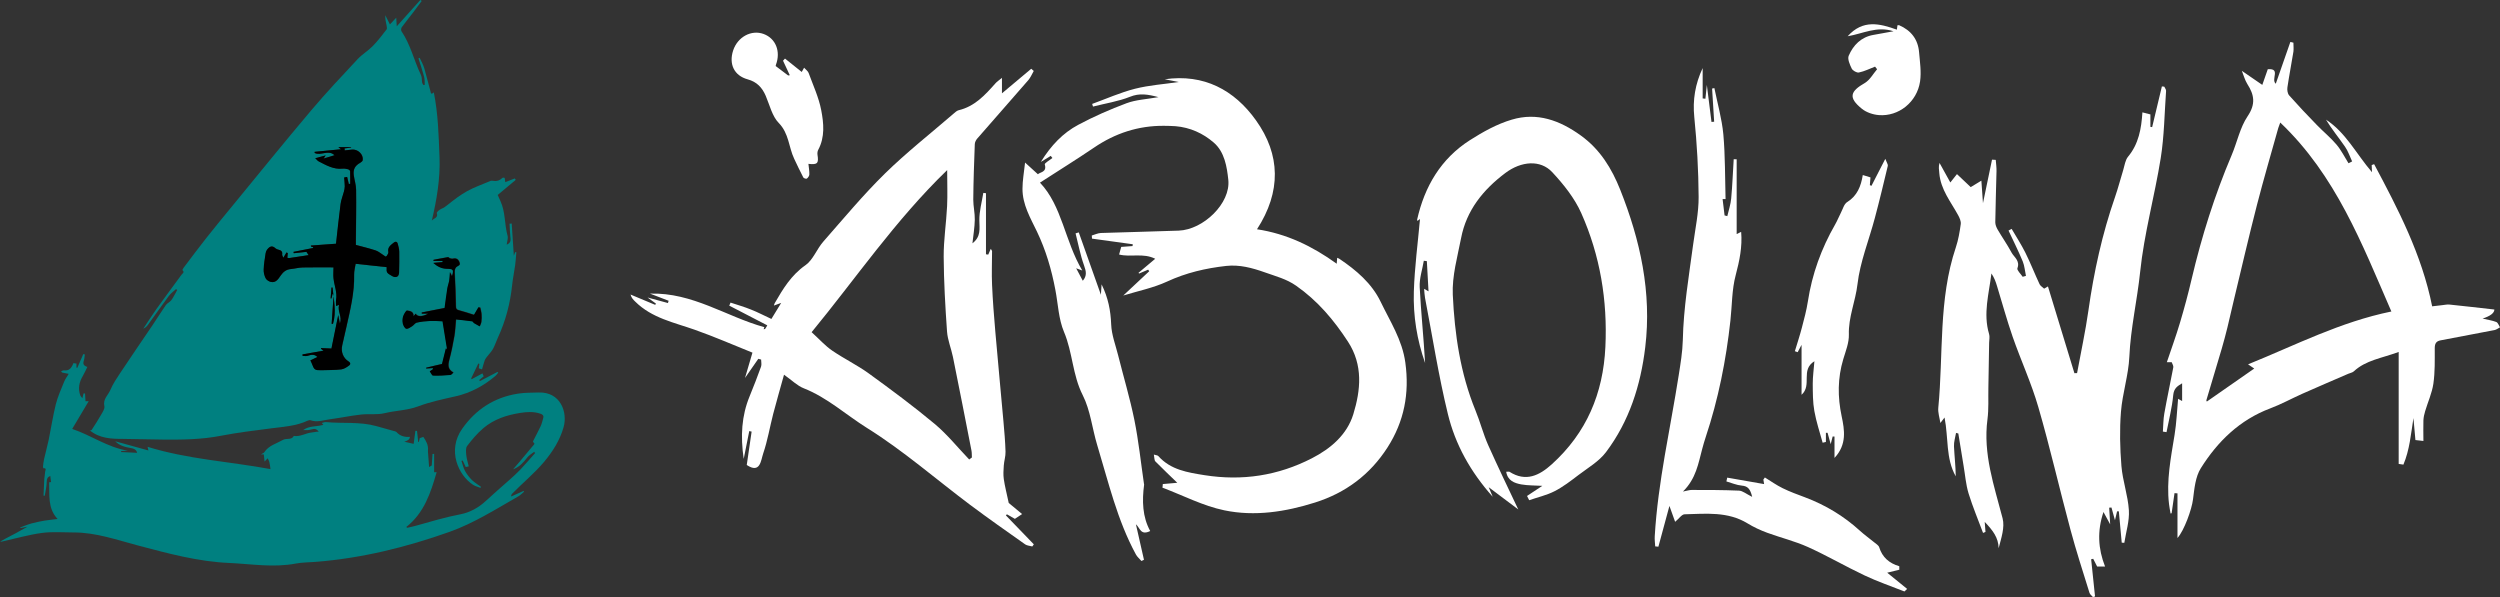 <?xml version="1.0" encoding="UTF-8"?>
<svg id="Layer_2" data-name="Layer 2" xmlns="http://www.w3.org/2000/svg" viewBox="0 0 328.66 78.48">
  <rect x="0" y="0" width="328.66" height="78.48" fill="#333333" stroke="none"/>
  <defs>
    <style>
      .cls-1 {
        fill: #ffffff;
      }

      .cls-2 {
        fill: #000000;
      }
      .cls-3 {
        fill: #008080;
      }
    </style>
  </defs>
  <g id="logo">
    <g id="texto">
      <g id="AB">
        <path class="cls-1" d="M152.82,63.64c.71-.06,1.42-.12,1.95-.17-.87-.85-1.9-1.81-2.88-2.81-.15-.16-.12-.5-.2-.9,.28,.09,.5,.09,.59,.2,1.63,1.82,3.84,2.15,6.08,2.51,4.95,.78,9.64,.07,14.1-2.22,2.51-1.29,4.62-3.11,5.45-5.79,.97-3.17,1.31-6.45-.7-9.54-1.86-2.86-4-5.39-6.82-7.36-1.27-.89-2.68-1.24-4.1-1.75-1.69-.6-3.34-1.04-5.09-.85-2.69,.3-5.28,.9-7.78,2.06-1.8,.83-3.79,1.23-5.75,1.83,1.15-1.08,2.28-2.13,3.41-3.19-.05-.07-.1-.14-.14-.21-.4,.17-.8,.34-1.19,.51-.03-.03-.05-.06-.08-.09,.69-.58,1.37-1.15,2.2-1.85-1.58-.8-3.22-.17-4.75-.56,.09-.33,.18-.66,.28-1,.5-.04,.99-.08,1.49-.11,0-.08,.02-.16,.03-.24-1.79-.25-3.57-.5-5.36-.74,0-.14-.02-.27-.03-.41,.39-.11,.79-.31,1.19-.33,3.41-.12,6.82-.18,10.23-.31,3.26-.12,6.85-3.6,6.53-6.67-.18-1.7-.48-3.67-1.92-4.91-1.41-1.22-3.11-1.99-5.02-2.15-.5-.04-1.01-.04-1.51-.05-3.37-.03-6.42,.97-9.21,2.87-2.3,1.56-4.66,3.02-7.1,4.6,2.92,3.07,3.25,7.66,5.56,11.55-.36-.13-.52-.19-.8-.29,.32,.6,.59,1.1,.87,1.64,.57-.66,.44-1.25,.16-2.03-.49-1.36-.75-2.8-1.11-4.2,.14-.04,.28-.08,.42-.13,.95,2.67,1.9,5.34,2.91,8.2,.03-.52,.06-.86,.09-1.37,.87,1.77,1.19,3.45,1.26,5.26,.05,1.37,.58,2.73,.92,4.09,.71,2.83,1.55,5.63,2.13,8.48,.56,2.77,.85,5.59,1.26,8.39,0,.04,.03,.08,.02,.11-.28,2.13-.23,4.23,.8,6.1-1.27,.63-1.32-.4-1.88-.89,.35,1.56,.7,3.11,1.06,4.67-.11,.05-.22,.11-.33,.16-.25-.29-.56-.54-.73-.86-2.46-4.52-3.61-9.52-5.09-14.39-.66-2.18-.89-4.56-1.9-6.55-1.35-2.66-1.32-5.62-2.46-8.31-.72-1.7-.78-3.69-1.14-5.55-.5-2.65-1.25-5.21-2.42-7.65-.86-1.79-1.91-3.55-1.9-5.63,0-1.07,.2-2.13,.34-3.44,.67,.61,1.16,1.06,1.69,1.54,.25-.3,1.22-.24,.9-1.29-.05-.17,.65-.56,1-.85-.07-.09-.14-.19-.21-.28-.35,.22-.71,.43-1.31,.8,1.35-2.18,2.91-3.81,4.92-4.88,2.04-1.09,4.18-2.03,6.35-2.84,1.23-.46,2.62-.52,4.2-.8-1.43-.38-2.5-.55-3.74-.05-1.55,.62-3.24,.87-4.87,1.29-.04-.11-.07-.23-.11-.35,1.87-.68,3.71-1.5,5.62-1.99,1.9-.48,3.89-.61,5.77-.89-.55-.11-1.2-.23-1.85-.36,5.14-.74,9.14,1.4,11.99,5.39,3.24,4.52,3.34,9.39,.14,14.33,3.88,.59,7.25,2.2,10.48,4.53,.03-.37,.04-.56,.06-.78,.11,.05,.21,.08,.3,.14,2.21,1.49,4.25,3.22,5.42,5.65,1.24,2.58,2.83,4.99,3.24,7.98,.56,4.06-.15,7.74-2.34,11.16-2.29,3.57-5.5,5.97-9.52,7.24-3.89,1.23-7.93,1.86-11.93,1.03-2.8-.58-5.43-1.96-8.14-2.98,.02-.15,.03-.3,.05-.45h0Z"/>
        <path class="cls-1" d="M131.72,10.22v2.05c1.22-1.02,2.53-2.13,3.85-3.23,.11,.1,.22,.2,.33,.29-.23,.4-.41,.85-.71,1.2-2.23,2.58-4.5,5.13-6.73,7.7-.16,.19-.3,.47-.31,.71-.09,2.43-.18,4.87-.2,7.3,0,.89,.22,1.78,.2,2.66-.02,1-.19,2-.31,3.09,1.15-.89,.92-1.93,.91-3.02-.02-1.2,.33-2.41,.52-3.61,.12,.01,.23,.02,.35,.04v8.03c.1,.01,.2,.03,.3,.04,.1-.23,.2-.46,.33-.76,.07,.14,.17,.23,.17,.32,0,1.47-.07,2.94,0,4.41,.09,2.06,.25,4.12,.43,6.18,.34,3.94,.72,7.88,1.07,11.82,.12,1.31,.23,2.63,.27,3.94,.02,.61-.19,1.22-.23,1.83-.04,.59-.08,1.19,0,1.76,.14,.97,.39,1.92,.65,3.15,.39,.32,1.04,.86,1.76,1.46-.33,.22-.59,.4-.95,.63-.21-.12-.63-.36-1.05-.6l-.13,.15c1.22,1.27,2.45,2.53,3.67,3.8-.07,.1-.14,.19-.2,.28-.31-.09-.68-.1-.93-.27-2.42-1.71-4.85-3.41-7.23-5.19-4.52-3.39-8.81-7.15-13.59-10.13-2.76-1.73-5.21-3.99-8.31-5.21-.84-.33-1.53-1.04-2.58-1.78-.49,1.78-.98,3.45-1.42,5.14-.45,1.74-.74,3.53-1.32,5.22-.31,.92-.38,2.69-2.16,1.51,.2-1.38,.42-2.89,.64-4.39-.11-.02-.21-.04-.31-.07-.22,1.12-.45,2.23-.73,3.66-.44-3.02-.28-5.67,.78-8.24,.53-1.29,1.03-2.59,1.5-3.89,.1-.28,.01-.62,.01-.93-.12-.04-.24-.07-.37-.1-.54,.77-1.07,1.54-1.75,2.52,.35-1.19,.63-2.16,.98-3.33-2.52-1.01-5.01-2.1-7.56-3-2.75-.97-5.67-1.54-7.85-3.71-.24-.24-.49-.46-.62-.93,1.08,.45,2.17,.91,3.25,1.36,.03-.06,.06-.11,.09-.17-.29-.21-.58-.42-1.1-.8,1.06,.29,1.87,.51,2.68,.73,.03-.1,.06-.2,.09-.3-.78-.3-1.57-.6-2.45-.94,5.62-.17,10.03,3.03,15.03,4.41-.03,.1-.06,.19-.09,.28,.07-.02,.17-.02,.21-.07,.11-.15,.2-.32,.27-.45-1.68-.87-3.34-1.73-5-2.59,.06-.13,.11-.27,.17-.4,.9,.3,1.82,.56,2.7,.92,.89,.35,1.74,.8,2.67,1.23,.4-.66,.78-1.28,1.29-2.11-.45,.17-.69,.25-.96,.35,.04-.12,.06-.23,.11-.32,1.08-1.87,2.16-3.67,4.03-4.98,1.01-.7,1.49-2.12,2.34-3.09,2.66-3.03,5.24-6.14,8.11-8.96,2.85-2.79,6.01-5.27,9.03-7.88,.21-.18,.43-.39,.67-.45,2.11-.5,3.47-2,4.83-3.53,.2-.23,.47-.4,.89-.75h0Zm-4.31,50.19c.12-.09,.24-.18,.36-.27-.02-.31,0-.62-.06-.92-.8-4.1-1.6-8.19-2.43-12.28-.23-1.13-.7-2.23-.78-3.36-.23-3.27-.42-6.56-.44-9.84-.01-2.21,.34-4.42,.45-6.64,.07-1.5,.01-3.01,.01-4.74-6.87,6.65-12.04,14.29-17.82,21.31,1.02,.93,1.78,1.79,2.7,2.42,1.56,1.07,3.29,1.9,4.82,3.01,2.95,2.14,5.88,4.31,8.67,6.64,1.65,1.38,3.01,3.09,4.51,4.65h0Z"/>
        <path class="cls-1" d="M106.28,21.55c.05,.47,.13,.93,.12,1.38,0,.19-.17,.43-.33,.55-.08,.06-.42-.04-.47-.16-.42-.8-.8-1.62-1.19-2.44-.73-1.53-.68-3.33-2.03-4.71-.87-.89-1.19-2.34-1.71-3.56-.47-1.1-1.17-1.85-2.38-2.18-1.78-.49-2.49-2-1.91-3.79,.59-1.79,2.4-2.77,4.02-2.17,1.58,.59,2.26,2.28,1.61,4.04-.02,.07-.03,.14-.04,.17,.56,.42,1.09,.83,1.64,1.24,.07-.01,.15-.02,.22-.03-.3-.63-.59-1.27-.89-1.91,.09-.09,.17-.19,.26-.28,.71,.57,1.43,1.14,2.2,1.76,.07-.13,.16-.3,.31-.56,.21,.24,.49,.43,.59,.68,.59,1.62,1.34,3.22,1.66,4.9,.33,1.71,.51,3.53-.39,5.21-.1,.18-.13,.44-.1,.65,.18,1.13,0,1.34-1.19,1.2h0Z"/>
      </g>
      <path class="cls-1" d="M315.34,61.01v-14.74c-2.25,.83-4.32,1.08-5.9,2.55-.18,.17-.49,.21-.73,.32-2.02,.87-4.04,1.74-6.05,2.63-1.41,.63-2.77,1.38-4.21,1.92-4.01,1.51-6.91,4.34-9.12,7.86-.72,1.14-.85,2.71-1.03,4.11-.16,1.3-1.15,4.07-2.04,5.07v-5.87c-.13-.01-.26-.02-.39-.03-.13,.88-.25,1.76-.38,2.64-.05,.01-.09,.03-.14,.04-.07-.41-.15-.82-.2-1.23-.37-3.09,.24-6.1,.73-9.13,.25-1.53,.31-3.09,.46-4.72,.14,.08,.29,.16,.53,.29v-2.33c-.62,.37-1.08,.65-1.17,1.55-.15,1.64-.57,3.25-.88,4.87-.16-.02-.32-.04-.48-.07,.06-.8,.05-1.61,.19-2.39,.36-2.03,.8-4.04,1.18-6.06,.04-.2-.13-.44-.21-.67-.21,0-.42,0-.64,0,.58-1.73,1.21-3.45,1.73-5.2,.57-1.91,1.09-3.84,1.54-5.78,1.31-5.55,3.01-10.97,5.24-16.22,.73-1.71,1.1-3.64,2.11-5.14,1.08-1.6,.88-2.8-.03-4.22-.34-.54-.5-1.19-.73-1.75,.89,.61,1.78,1.22,2.69,1.85,.29-.83,.5-1.44,.72-2.06,1.76-.14,.37,1.31,1.05,1.91,.66-1.89,1.29-3.7,1.92-5.5,.13,.03,.26,.07,.4,.1,0,.39,.05,.79,0,1.18-.25,1.57-.56,3.13-.79,4.7-.05,.34,.02,.82,.24,1.06,1.18,1.33,2.4,2.62,3.64,3.89,.84,.87,1.78,1.63,2.56,2.55,.63,.74,1.07,1.64,1.59,2.47,.16-.08,.32-.16,.48-.24-.31-.65-.53-1.36-.94-1.94-.82-1.19-1.75-2.31-2.5-3.55,2.59,1.67,3.94,4.44,6.05,6.91-.03-.54-.04-.74-.04-.94l.32-.12c3.16,5.93,6.27,11.89,7.63,18.69,.47-.05,.92-.11,1.37-.16,.31-.03,.63-.11,.93-.07,1.96,.2,3.91,.43,5.88,.65-.01,.46-.53,.86-1.55,1.19,.66,.16,1.26,.24,1.8,.45,.22,.09,.33,.45,.49,.7-.24,.12-.46,.31-.72,.36-2.36,.46-4.72,.91-7.08,1.35-.61,.11-.78,.44-.78,1.05,0,1.55,.04,3.12-.18,4.65-.18,1.23-.72,2.4-1.08,3.61-.12,.39-.21,.8-.23,1.21-.03,.88,0,1.77,0,2.71-.46-.05-.74-.08-1.05-.12-.09-.98-.17-1.94-.26-2.89-.33,2.09-.5,4.18-1.32,6.12-.21-.03-.42-.06-.62-.09h0Zm-19.81-13.11c6.31-2.55,12.08-5.56,18.85-6.95-3.88-8.92-7.29-17.88-14.61-24.84-.16,.44-.22,.58-.26,.72-.94,3.36-1.92,6.7-2.79,10.07-1.07,4.16-2.04,8.34-3.04,12.51-.29,1.21-.56,2.42-.85,3.62-.23,.94-.48,1.87-.75,2.8-.66,2.26-1.35,4.52-2.02,6.78-.02,.07,.06,.17,.06,.18,2.08-1.45,4.13-2.88,6.23-4.34-.22-.15-.36-.24-.82-.56h0Z"/>
      <path class="cls-1" d="M269.23,37.65c1.16,3.8,2.32,7.6,3.48,11.41,.12,0,.24,0,.35-.01,.5-2.74,1.1-5.46,1.49-8.22,.72-5.09,1.81-10.07,3.5-14.93,.41-1.17,.71-2.38,1.08-3.56,.18-.59,.26-1.29,.63-1.74,1.4-1.68,1.75-3.68,1.89-5.83,.41,.11,.69,.18,1.05,.27v1.64c.08,0,.15,.02,.23,.03,.42-1.78,.85-3.57,1.28-5.35,.1,0,.21,.02,.31,.03,.09,.19,.26,.39,.24,.57-.21,2.94-.24,5.91-.7,8.81-.8,5.01-2.19,9.95-2.71,14.99-.39,3.73-1.25,7.38-1.42,11.15-.11,2.42-.91,4.8-1.1,7.22-.19,2.37-.13,4.77,.06,7.14,.16,1.95,.86,3.86,.98,5.81,.09,1.41-.38,2.85-.6,4.28-.11,0-.22-.01-.34-.02-.13-1.37-.25-2.75-.38-4.12-.08,0-.15,0-.23,0-.08,.35-.17,.69-.28,1.17-.17-.63-.32-1.15-.46-1.67-.1,0-.2,.01-.3,.02,.04,.66,.08,1.31,.13,2.19-.35-.63-.59-1.08-.88-1.62-.84,2.5-.71,4.84,.21,7.17h-1.04c-.19-.37-.35-.7-.52-1.02-.09,.02-.18,.04-.27,.06,.17,1.63,.34,3.26,.51,4.89-.09,.03-.18,.06-.27,.08-.16-.18-.4-.35-.46-.56-.86-2.77-1.76-5.54-2.51-8.34-1.44-5.35-2.67-10.75-4.21-16.06-.91-3.15-2.3-6.16-3.38-9.26-.76-2.19-1.37-4.43-2.05-6.65-.17-.57-.37-1.13-.74-1.67-.32,2.66-1.11,5.27-.31,7.95,.11,.35,.02,.76,.01,1.15-.03,1.97-.06,3.95-.1,5.92-.03,1.39,.06,2.79-.12,4.16-.6,4.55,.88,8.73,1.99,13.01,.31,1.2-.18,2.6-.52,3.93-.03-1.4-.77-2.35-1.83-3.46,.04,.58,.07,.95,.1,1.32-.11,.04-.22,.09-.32,.13-.64-1.72-1.36-3.43-1.9-5.18-.36-1.18-.45-2.43-.66-3.65-.23-1.41-.46-2.83-.69-4.24-.1-.03-.2-.05-.3-.08-.1,.6-.3,1.19-.27,1.78,.06,1.31,.22,2.61,.23,3.93-1.33-2.35-.94-5.03-1.47-7.73-.24,.32-.38,.5-.55,.72-.1-.69-.34-1.37-.27-2.03,.68-7.03,0-14.2,2.3-21.05,.33-.99,.51-2.03,.65-3.07,.05-.37-.15-.81-.34-1.16-.97-1.78-2.31-3.39-2.48-5.53-.03-.42-.13-.83,.03-1.35,.46,.84,.92,1.68,1.42,2.57,.3-.38,.56-.71,.87-1.1,.65,.61,1.26,1.19,1.81,1.71,.43-.26,.83-.5,1.4-.85,.08,1.12,.13,1.89,.21,2.96,.44-2.11,.81-3.92,1.19-5.72,.17,.01,.33,.02,.49,.03,.04,.49,.11,.98,.1,1.47-.05,2.25-.13,4.49-.16,6.74,0,.32,.15,.68,.32,.97,.59,1.01,1.26,1.96,1.81,2.99,.34,.63,1.15,1.08,.78,2.07-.1,.25,.44,.75,.69,1.13,.14-.04,.28-.08,.43-.12-.14-.64-.18-1.31-.42-1.9-.57-1.37-1.24-2.71-1.87-4.06,.14-.07,.27-.14,.41-.22,.61,1.04,1.27,2.06,1.81,3.14,.67,1.35,1.22,2.76,1.86,4.13,.11,.24,.4,.39,.6,.59,.18-.1,.35-.2,.53-.31h0Z"/>
      <path class="cls-1" d="M199.62,66.99c-1.35-1.01-2.68-2.01-3.91-2.94,.06,.14,.24,.57,.53,1.26-2.95-3.31-4.92-6.89-5.89-10.86-1.23-5.04-2.03-10.19-3.01-15.29-.07-.38-.08-.77-.12-1.19,.18,.1,.32,.18,.58,.33-.08-1.39-.15-2.68-.22-3.97-.13-.02-.27-.03-.4-.05-.19,1.16-.6,2.32-.54,3.47,.17,3.32,.52,6.64,.71,9.97-1.07-3.04-1.58-6.2-1.48-9.4,.1-3.2,.53-6.39,.81-9.53-.01,.01-.18,.13-.33,.25-.01-.04-.06-.11-.05-.16,.98-4.37,3.13-8.02,6.95-10.46,1.71-1.09,3.56-2.12,5.49-2.69,3.32-1,6.31,.08,9.09,2.09,2.54,1.83,4.06,4.34,5.17,7.12,2.64,6.64,4.16,13.51,3.29,20.71-.6,5-2.1,9.73-5.16,13.79-.92,1.22-2.37,2.06-3.62,3.01-1.01,.77-2.03,1.56-3.15,2.13-1.04,.53-2.21,.79-3.33,1.18-.1-.19-.19-.37-.28-.56,.67-.45,1.35-.9,2.01-1.33-.93-.06-1.88-.03-2.78-.19-.88-.17-1.78-.48-1.97-1.66,.22,0,.36-.04,.43,0,2.15,1.37,3.92,.5,5.56-.98,4.57-4.13,6.76-9.31,7.05-15.43,.29-6.13-.69-12.02-3.17-17.59-.88-1.98-2.33-3.79-3.82-5.39-1.55-1.66-4.07-1.46-6.17,.12-2.91,2.19-5.11,4.9-5.81,8.56-.48,2.46-1.2,4.98-1.09,7.44,.24,5.18,.99,10.33,2.98,15.2,.62,1.5,1.02,3.1,1.68,4.58,1.28,2.85,2.63,5.67,3.97,8.49"/>
      <path class="cls-1" d="M249.64,74.91c-.51,.13-1.03,.26-1.54,.38,.83,.68,1.72,1.4,2.62,2.13-.26,.24-.34,.35-.37,.33-1.75-.69-3.53-1.3-5.22-2.1-2.52-1.19-4.93-2.6-7.46-3.74-1.71-.77-3.57-1.22-5.34-1.87-.9-.33-1.78-.74-2.6-1.24-2.59-1.58-5.45-1.26-8.26-1.19-.37,0-.73,.56-1.25,.99-.21-.59-.46-1.29-.75-2.09-.5,1.85-.97,3.6-1.45,5.36-.14-.01-.28-.03-.42-.04-.02-.45-.09-.89-.06-1.34,.42-7.14,2.05-14.11,3.15-21.15,.24-1.53,.5-3.08,.54-4.62,.09-4.24,.8-8.41,1.36-12.59,.28-2.07,.73-4.15,.72-6.23-.02-3.5-.22-7.02-.57-10.5-.23-2.27,.12-4.36,1.1-6.45v3.99l.36,.04c.05-.49,.1-.97,.19-1.81,.23,1.85,.42,3.36,.61,4.86,.11,0,.23-.02,.35-.03-.09-1.45-.18-2.91-.27-4.36,.1-.02,.2-.04,.3-.06,.41,2.03,.99,4.05,1.18,6.1,.25,2.81,.21,5.66,.29,8.49h-.39c.09,.73,.17,1.44,.26,2.15l.36,.09c.18-.77,.44-1.54,.51-2.32,.16-1.71,.22-3.44,.33-5.16,.13,0,.26,0,.39,.01v9.83c.24-.11,.4-.2,.59-.29,.17,1.96-.22,3.8-.72,5.7-.51,1.91-.47,3.96-.69,5.95-.57,5.22-1.59,10.35-3.25,15.33-.17,.51-.32,1.04-.46,1.56-.51,1.9-.8,3.89-2.53,5.6,.6-.12,.87-.21,1.14-.21,2.07,0,4.15,0,6.22,.09,.5,.02,.98,.45,1.74,.82-.25-1.04-.57-1.41-1.36-1.48-.69-.06-1.36-.36-2.03-.55,.04-.17,.07-.33,.11-.5,1.59,.28,3.19,.56,4.85,.85-.04-.21-.07-.4-.1-.59,.07-.1,.13-.19,.2-.28,.78,.48,1.52,1.01,2.34,1.41,.95,.47,1.95,.83,2.94,1.2,2.68,1.01,5.08,2.45,7.2,4.38,.6,.55,1.27,1.02,1.9,1.54,.24,.2,.57,.39,.65,.65,.41,1.32,1.32,2.1,2.64,2.49,0,.16,0,.31,0,.47h0Z"/>
      <path class="cls-1" d="M238.53,47.49c-1.87,1.14-.26,3.13-1.69,4.41v-6.57c-.26,.5-.39,.73-.51,.97-.12-.04-.24-.08-.37-.13,.31-1.03,.65-2.05,.92-3.09,.3-1.14,.61-2.29,.79-3.45,.55-3.6,1.77-6.96,3.58-10.11,.29-.5,.5-1.05,.77-1.57,.25-.48,.41-1.13,.81-1.38,1.32-.82,1.82-2.07,2.06-3.56,.41,.13,.7,.21,1.01,.31-.03,.36-.06,.69-.08,1.02,.07,.03,.14,.06,.21,.09,.56-1.1,1.12-2.19,1.82-3.55,.2,.53,.37,.75,.33,.92-.55,2.29-1.09,4.57-1.7,6.84-.77,2.92-1.95,5.78-2.29,8.74-.26,2.23-1.2,4.31-1.13,6.6,.03,1.08-.42,2.18-.74,3.25-.74,2.48-.75,4.94-.21,7.49,.38,1.8,.71,3.72-.94,5.48v-2.81c-.08,0-.16,0-.24-.01-.08,.3-.15,.6-.26,1.01-.16-.56-.28-1.03-.41-1.49h-.22v1.2l-.43,.1c-.38-1.39-.84-2.76-1.09-4.17-.21-1.17-.2-2.39-.21-3.59,0-.92,.13-1.85,.22-2.96h0Z"/>
      <path class="cls-1" d="M242.89,4.78c2-2.25,4.22-1.69,6.48-.88,.03-.22,.05-.4,.08-.58,.08,0,.17-.02,.23,0,1.56,.68,2.47,1.86,2.61,3.55,.11,1.28,.31,2.59,.13,3.84-.4,2.7-2.81,4.63-5.42,4.42-.77-.06-1.64-.35-2.23-.83-1.85-1.49-1.5-2.3,.38-3.39,.67-.39,1.09-1.19,1.62-1.81-.09-.11-.18-.23-.27-.34-.7,.27-1.39,.62-2.12,.77-.28,.06-.81-.24-.95-.52-.25-.52-.58-1.26-.39-1.69,.6-1.39,1.63-2.45,3.24-2.73,.8-.14,1.6-.29,2.65-.48-2.21-.72-4.01,.32-6.05,.66h0Z"/>
    </g>
    <g id="caravela">
      <g>
        <path class="cls-3" d="M11.79,56.6c.1-.03,.22-.03,.26-.08,.43-.66,.86-1.32,1.25-2.01,.2-.35,.5-.79,.42-1.12-.21-.92,.5-1.44,.79-2.13,.33-.78,.82-1.51,1.29-2.22,1.4-2.11,2.84-4.2,4.26-6.3,.59-.87,1.14-1.77,1.74-2.63,.17-.25,.51-.38,.7-.62,.23-.29,.39-.64,.58-.96,.08-.13,.14-.27,.21-.4-.05-.04-.09-.08-.14-.13-.32,.3-.69,.55-.95,.9-.94,1.26-1.84,2.55-2.76,3.82-.15,.2-.33,.37-.6,.49,.58-.86,1.13-1.75,1.73-2.59,1.08-1.51,2.2-3,3.29-4.5,.12-.16,.46-.33,.12-.61-.02-.01,.09-.21,.16-.31,.99-1.31,1.97-2.63,2.99-3.92,1.17-1.48,2.37-2.93,3.56-4.38,3.4-4.14,6.77-8.31,10.23-12.4,1.95-2.31,4.03-4.51,6.09-6.72,.59-.64,1.37-1.09,1.98-1.71,.67-.68,1.25-1.45,1.84-2.21,.07-.09,.02-.31,0-.46-.09-.45-.2-.9-.18-1.4,.2,.4,.41,.81,.61,1.21,.26-.28,.51-.54,.83-.88,.03,.43,.04,.71,.07,1.13,1.1-1.22,2.1-2.35,3.11-3.47,.06,.05,.11,.09,.17,.14-.38,.51-.76,1.03-1.15,1.54-.49,.64-1,1.26-1.47,1.91-.09,.13-.12,.41-.04,.53,1.2,1.76,1.65,3.86,2.56,5.75,.14,.29,.1,.67,.16,1.01,.02,.11,.11,.21,.17,.31,.06,0,.11-.01,.17-.02-.02-.35,.01-.71-.08-1.05-.22-.82-.49-1.63-.75-2.44,.05-.02,.11-.04,.16-.07,.11,.23,.23,.46,.34,.7,.11,.25,.22,.49,.29,.75,.27,.98,.52,1.97,.79,2.94,.04,.13,.02,.56,.44,.15,.57,2.83,.64,5.67,.75,8.5,.11,2.83-.36,5.6-1.01,8.36,.25-.32,.88-.34,.65-.99-.04-.11,.35-.45,.59-.55,.36-.14,.62-.35,.92-.59,.8-.64,1.62-1.27,2.52-1.76,.93-.51,1.95-.86,2.93-1.28,.1-.04,.21-.09,.31-.07,.52,.1,.97,.02,1.35-.37,.05-.05,.29-.03,.3,0,.05,.15,.05,.33,.08,.56,.4-.16,.82-.32,1.25-.49,.04,.06,.08,.12,.13,.19-.78,.65-1.55,1.3-2.37,1.98,.1,.22,.23,.53,.37,.83,.66,1.44,.51,3.05,.93,4.55,.09,.32-.07,.72-.12,1.16,.63-.27,.52-.68,.48-1.08-.06-.56-.07-1.12-.1-1.68l.28-.02c.09,1.36,.18,2.73,.28,4.23,.09-.23,.14-.35,.18-.47,.05,0,.1,0,.15,.01-.05,.58-.08,1.16-.16,1.73-.12,.86-.3,1.71-.39,2.57-.25,2.42-.86,4.74-1.88,6.94-.23,.49-.38,1.01-.64,1.47-.21,.38-.54,.69-.8,1.04-.12,.16-.25,.34-.31,.53-.13,.36-.22,.74-.33,1.12-.18-.06-.3-.1-.42-.14,.02-.21,.05-.39,.07-.58-.05-.02-.09-.03-.14-.05-.31,.65-.63,1.31-.94,1.96,.02,.03,.04,.07,.07,.1,.46-.25,.93-.5,1.41-.76,.07,.14,.12,.26,.17,.38-.2,.17-.39,.33-.59,.49,.03,.05,.06,.1,.09,.14,.77-.4,1.54-.8,2.31-1.2,.03,.03,.06,.06,.1,.09-.12,.14-.23,.31-.37,.43-1.53,1.3-3.25,2.23-5.23,2.68-1.67,.38-3.36,.73-4.95,1.33-1.42,.53-2.91,.53-4.35,.88-1,.25-2.1,.07-3.15,.19-1.41,.16-2.8,.45-4.2,.64-.8,.11-1.59,.41-2.41,.11-.12-.04-.29,0-.41,.06-1.49,.69-3.09,.79-4.68,.99-2.24,.29-4.5,.56-6.72,.99-2.5,.49-5.01,.52-7.53,.5-1.77-.01-3.54-.08-5.31-.09-1.56,0-3.09-.05-4.41-1.14h0ZM43.98,20.41c-.46,.14-.9,.27-1.42,.43,.11-.16,.17-.26,.27-.41-.46,.13-.86,.23-1.37,.37,.21,.19,.31,.35,.46,.42,.98,.5,1.94,1.07,3.11,.95,.24-.03,.5,.02,.74,.08,.11,.03,.28,.17,.28,.26,.03,.55,.01,1.11,.01,1.66-.06,0-.13,0-.19,.01-.07-.3-.14-.6-.22-.92-.13,.02-.25,.05-.39,.07,.03,.41,.07,.78,.08,1.16,0,.23-.05,.47-.11,.7-.14,.55-.37,1.08-.44,1.63-.23,1.73-.4,3.47-.6,5.22-1.12,.08-2.21,.16-3.31,.24,0,.04,0,.09,.02,.13,.09,.03,.18,.06,.28,.09v.1c-.86,.17-1.72,.34-2.58,.51,0,.06,.02,.12,.03,.18,.57-.06,1.13-.12,1.67-.18,.07,.11,.16,.24,.29,.43-.89,.14-1.73,.27-2.57,.39-.08,.01-.16-.03-.23-.05,.02-.23,.04-.42,.06-.61-.06-.03-.12-.05-.17-.08-.13,.21-.25,.42-.41,.69-.06-.16-.17-.31-.16-.43,.05-.4-.14-.55-.48-.62-.14-.03-.29-.08-.39-.18-.48-.46-.83-.21-1.13,.2-.1,.13-.16,.32-.18,.48-.1,.7-.22,1.41-.25,2.11-.01,.38,.09,.8,.26,1.14,.11,.22,.42,.42,.67,.48,.67,.15,.99-.38,1.3-.83,.34-.49,.73-.81,1.34-.86,.53-.05,1.05-.2,1.58-.21,1.35-.03,2.7-.01,4.03-.01,0,.52-.04,.99,0,1.44,.1,.94,.51,1.85,.34,2.83-.05,.26,0,.53,0,.81,.11-.04,.2-.08,.39-.15-.24,.84,.45,1.54,.11,2.43-.09-.48-.17-.85-.22-1.09-.29,1.43-.6,2.94-.89,4.4-.51-.02-.94-.04-1.37-.06,0,.03,0,.07,0,.1,.09,.06,.17,.12,.33,.24-.99,.18-1.88,.34-2.77,.49,0,.07,.02,.14,.02,.2,.22,0,.45,.05,.65-.01,.48-.16,.92-.24,1.29,.15-.29,.14-.6,.3-.92,.45,.08,.19,.14,.3,.19,.41,.32,.85,.4,.9,1.3,.88,.86-.02,1.72,0,2.57-.11,.36-.04,.71-.28,1.02-.5,.21-.15,.22-.37-.07-.55-.7-.43-1.02-1.25-.83-2.09,.18-.82,.38-1.64,.56-2.46,.51-2.27,1.07-4.52,1.01-6.88-.01-.45,.13-.9,.2-1.4,1.42,.15,2.75,.3,4.08,.44-.04,.72,0,.76,.73,1.18,.5,.28,.89,.08,.9-.49,.02-.91,.04-1.83,.02-2.74,0-.33-.11-.67-.19-1-.09-.35-.32-.35-.56-.15-.37,.31-.81,.59-.68,1.19,.02,.08-.01,.18-.05,.26-.07,.13-.15,.29-.27,.36-.06,.03-.22-.13-.34-.2-.34-.21-.65-.49-1.02-.61-.86-.28-1.74-.49-2.59-.72,0-.26,0-.48,0-.69,.02-2.18,.06-4.36,.03-6.54,0-.65-.23-1.3-.31-1.95-.1-.77,.17-1.25,.85-1.62,.14-.08,.32-.22,.33-.35,.11-.76-.65-1.47-1.42-1.38-.31,.04-.63,.06-.94,.1-.01-.09-.02-.18-.03-.26,.29-.04,.57-.07,.86-.11v-.06h-1.68c.14,.11,.21,.17,.36,.28-1.22,.12-2.35,.23-3.48,.34,0,.05,.01,.1,.02,.15,.83,.41,1.8-.49,2.61,.3h0Zm18.34,20.95c-.67-.21-1.3-.43-1.94-.59-.33-.08-.4-.2-.41-.54-.02-1.48-.08-2.96-.16-4.44-.02-.39,.09-.68,.43-.84,.3-.14,.28-.32,.17-.56-.16-.37-.42-.5-.82-.41-.13,.03-.29-.01-.42-.05-.08-.02-.16-.16-.23-.15-.49,.08-.99,.18-1.48,.27-.15,.03-.3,.06-.45,.09,0,.04,.02,.08,.03,.13h1.18v.16c-.41,.04-.81,.07-1.22,.11,.54,.48,1.11,.76,1.79,.77,.85,.01,.93,.12,.67,.97-.07-.13-.13-.26-.27-.53-.04,.49-.05,.83-.1,1.16-.06,.35-.2,.68-.25,1.02-.13,.86-.24,1.73-.35,2.53-1.03,.21-2.03,.41-3.02,.6,0,.05,.01,.1,.02,.15h.83c-.78,.44-1.43,.41-1.64,0-.08,.09-.14,.17-.27,.34,0-.67-.51-.68-.86-.75-.12-.02-.41,.47-.51,.76-.1,.29-.11,.65-.04,.95,.06,.26,.24,.63,.44,.68,.21,.06,.52-.17,.77-.32,.22-.13,.39-.43,.62-.48,1.15-.26,2.31-.26,3.39-.17,.21,1.28,.4,2.49,.6,3.7-.05-.05-.11-.1-.16-.15-.18,.73-.36,1.43-.51,2.05-.75,.18-1.42,.34-2.09,.5l.02,.1c.29-.02,.58-.04,.87-.05,0,.04,.02,.09,.02,.13-.12,.08-.24,.17-.43,.29,.15,.21,.28,.56,.43,.56,.76,.02,1.53-.02,2.29-.08,.12,0,.23-.19,.39-.32-.78-.43-.72-1.01-.54-1.69,.27-1.02,.48-2.05,.66-3.09,.12-.7,.15-1.41,.22-2.2,.76,.09,1.44,.16,2.13,.25,.09,.01,.15,.18,.25,.24,.24,.15,.49,.28,.74,.42,.07-.2,.19-.39,.21-.6,.04-.34,.05-.68,.02-1.02-.02-.28-.11-.56-.17-.84-.08-.02-.16-.03-.23-.05-.21,.35-.42,.7-.57,.97h0Zm-18.85-2.13h.1c.05-.19,.09-.38,.14-.57,.05,0,.1,.01,.15,.02-.09,1.3-.18,2.6-.27,3.9,.06,0,.12,0,.18,0,.48-1.6,.08-3.18-.06-4.77-.05,0-.09,0-.14,0-.04,.48-.07,.95-.11,1.43h0Z"/>
        <path class="cls-3" d="M15.07,57.99c1.45,.4,2.91,.81,4.44,1.23-.05-.2-.07-.29-.11-.48,5.29,1.64,10.77,1.93,16.16,2.93-.06-.42-.09-.69-.16-.96-.04-.16-.14-.31-.21-.46-.1,.1-.2,.21-.41,.43-.04-.37-.07-.63-.1-.94h-.38c.23-.15,.38-.19,.44-.28,.59-.9,1.58-1.13,2.44-1.62,.49-.28,1.13,.06,1.45-.53,.84,.13,1.55-.37,2.32-.45,.3-.03,.59-.11,.96-.12-.3-.36-.56-.42-.94-.29-.35,.11-.73,.11-1.11,.09,.78-.59,1.74-.42,2.65-.69-.07-.09-.13-.15-.2-.24,.18-.04,.36-.14,.54-.12,2.21,.21,4.45-.08,6.63,.53,.74,.21,1.48,.41,2.21,.62,.15,.04,.35,.07,.44,.17,.47,.52,1.08,.68,1.75,.62,0,.3-.25,.51-.73,.64,.43,.1,.86,.19,1.23,.28,.08-.58,.15-1.15,.23-1.71,.07,0,.14,0,.21,.01,.05,.49,.11,.98,.16,1.46h.08c.04-.17,.08-.35,.12-.51,.13-.05,.28-.1,.47-.16,.34,.49,.69,1.06,.61,1.79,0,.05,0,.11,0,.16,.05,.68,.1,1.35,.15,2.01,.1-.06,.25-.15,.35-.21,.03-.51,.07-1.01,.1-1.51h.21v2.4h.33c-.78,2.72-1.64,5.35-3.98,7.19,.03,.04,.06,.08,.09,.12,.38-.09,.77-.16,1.15-.27,1.97-.56,3.94-1.14,5.96-1.53,1.16-.23,2.29-.85,3.22-1.71,1.04-.97,2.13-1.9,3.2-2.85,.47-.42,.93-.84,1.36-1.29,.67-.71,1.3-1.45,1.95-2.18-.04-.05-.09-.11-.13-.16-.3,.24-.66,.44-.89,.73-.51,.65-1.04,1.27-1.88,1.57,.27-.31,.54-.62,.81-.94,.6-.71,1.2-1.42,1.79-2.14,.1-.12,.38-.32,.02-.5-.02,0,.02-.15,.06-.22,.31-.62,.65-1.23,.94-1.86,.16-.35,.25-.73,.35-1.1,.08-.29-.07-.45-.36-.55-.88-.3-1.76-.25-2.65-.11-1.79,.28-3.49,.83-4.88,2.02-.8,.68-1.49,1.5-2.12,2.33-.21,.28-.15,.81-.11,1.22,.05,.49,.21,.97,.32,1.46-.11,.02-.23,.05-.39,.09-.13-.27-.26-.57-.4-.86-.06,.02-.11,.04-.17,.05,.15,.44,.25,.91,.47,1.32,.24,.43,.55,.84,.9,1.19,.35,.34,.79,.6,1.19,.89-.02,.05-.04,.1-.05,.15-.32-.13-.67-.21-.96-.39-1.98-1.28-3.44-4.56-1.46-7.37,1.79-2.56,4.25-4.15,7.35-4.63,.89-.14,1.8-.12,2.71-.15,2.87-.1,3.84,2.59,3.28,4.56-.49,1.72-1.41,3.17-2.54,4.53-1.29,1.54-2.84,2.8-4.23,4.22-.07,.07-.12,.16-.12,.36,.54-.24,1.08-.49,1.62-.73,.02,.04,.05,.08,.07,.11-.24,.2-.46,.43-.73,.59-2.96,1.69-5.85,3.54-9.09,4.69-5.72,2.03-11.57,3.47-17.63,3.94-.86,.07-1.73,.06-2.57,.22-2.93,.56-5.84,.05-8.75-.08-4.12-.18-8.06-1.26-12.03-2.31-2.76-.73-5.5-1.71-8.43-1.7-1.38,0-2.77-.12-4.13,.06-1.72,.23-3.41,.72-5.12,1.1-.12,.03-.23,.07-.38,.03,.22-.12,.44-.25,.67-.37,.96-.5,1.92-1,2.9-1.57-.3,.06-.61,.11-.91,.17l-.03-.08c.49-.18,.98-.39,1.49-.53,.55-.15,1.11-.26,1.67-.36,.54-.09,1.09-.14,1.75-.22-1.34-1.43-1.04-3.17-1.11-4.83,0,0,.15-.01,.25-.02-.03-.26-.07-.52-.1-.81-.36,.15-.46,.36-.47,.75-.01,.62-.16,1.23-.25,1.84-.06,0-.11,0-.17,0,.03-.72,.06-1.44,.1-2.16,.02-.32,.1-.64,.11-.96,0-.17,.27-.52-.23-.48,0,0-.06-.16-.05-.24,.04-.32,.07-.64,.14-.95,.19-.85,.43-1.69,.61-2.55,.32-1.55,.55-3.12,.93-4.65,.26-1.03,.71-2.02,1.11-3.01,.13-.32,.35-.61,.59-1.01-.3-.06-.58-.12-.85-.17-.05-.05-.11-.1-.16-.15,.13-.05,.26-.16,.38-.14,.72,.09,1.02-.34,1.25-.95,.11,.02,.25,.04,.4,.06v.53s.07,.02,.11,.03c.26-.6,.52-1.2,.79-1.81,.07,.02,.13,.03,.2,.05-.04,.27-.05,.56-.13,.82-.14,.4-.06,.65,.46,.82-.2,.41-.37,.81-.59,1.18-.49,.82-.67,1.68-.32,2.6,.04,.1,.14,.18,.26,.33,.06-.28,.11-.45,.15-.62,.07,0,.14,0,.2,0,.02,.33,.04,.66,.06,1.01h.42c-.75,1.26-1.46,2.46-2.17,3.65,2.47,.82,4.65,2.43,7.31,2.86-.29,.02-.59,.03-.88,.05,0,.04,0,.09,0,.13,.7,.03,1.4,.07,2.11,.1-.12-.43-.42-.56-.8-.62-.77-.13-1.53-.31-2.11-.93h0Z"/>
      </g>
      <g>
        <path class="cls-2" d="M43.98,20.41c-.82-.79-1.78,.11-2.61-.3,0-.05-.01-.1-.02-.15,1.13-.11,2.26-.22,3.48-.34-.15-.12-.22-.18-.36-.28h1.68v.06c-.29,.04-.57,.07-.86,.11,.01,.09,.02,.18,.03,.26,.31-.03,.63-.06,.94-.1,.77-.09,1.53,.63,1.42,1.38-.02,.13-.2,.28-.33,.35-.67,.37-.95,.84-.85,1.62,.09,.65,.31,1.3,.31,1.95,.03,2.18-.01,4.36-.03,6.54,0,.21,0,.43,0,.69,.86,.23,1.74,.44,2.59,.72,.37,.12,.68,.4,1.02,.61,.12,.07,.28,.23,.34,.2,.12-.06,.2-.23,.27-.36,.04-.07,.07-.18,.05-.26-.13-.6,.31-.88,.68-1.19,.24-.2,.47-.2,.56,.15,.09,.33,.18,.66,.19,1,.02,.91,0,1.83-.02,2.74-.01,.57-.4,.77-.9,.49-.74-.42-.77-.46-.73-1.18-1.33-.14-2.66-.29-4.08-.44-.08,.5-.21,.95-.2,1.4,.06,2.35-.5,4.61-1.01,6.88-.18,.82-.38,1.64-.56,2.46-.18,.83,.13,1.65,.83,2.09,.29,.18,.29,.4,.07,.55-.31,.22-.66,.46-1.02,.5-.85,.1-1.71,.08-2.57,.11-.91,.02-.98-.03-1.3-.88-.04-.12-.1-.22-.19-.41,.32-.15,.63-.31,.92-.45-.37-.39-.82-.31-1.29-.15-.2,.06-.43,.01-.65,.01,0-.07-.02-.14-.02-.2,.89-.16,1.78-.32,2.77-.49-.16-.12-.25-.18-.33-.24,0-.03,0-.07,0-.1,.43,.02,.86,.04,1.37,.06,.3-1.46,.6-2.97,.89-4.4,.05,.24,.12,.61,.22,1.09,.34-.89-.35-1.59-.11-2.43-.19,.07-.28,.11-.39,.15,0-.28-.04-.55,0-.81,.17-.98-.24-1.88-.34-2.83-.05-.45,0-.92,0-1.44-1.33,0-2.68-.02-4.03,.01-.53,.01-1.05,.16-1.58,.21-.61,.05-1.01,.38-1.34,.86-.31,.45-.63,.99-1.3,.83-.25-.06-.56-.26-.67-.48-.17-.34-.28-.76-.26-1.14,.02-.71,.15-1.41,.25-2.11,.02-.17,.09-.35,.18-.48,.3-.41,.65-.66,1.13-.2,.1,.09,.25,.14,.39,.18,.34,.08,.54,.23,.48,.62-.02,.13,.09,.27,.16,.43,.16-.27,.28-.48,.41-.69,.06,.03,.12,.05,.17,.08-.02,.19-.03,.38-.06,.61,.07,.02,.16,.06,.23,.05,.84-.12,1.67-.25,2.57-.39-.13-.19-.22-.32-.29-.43-.54,.06-1.11,.12-1.67,.18,0-.06-.02-.12-.03-.18,.86-.17,1.72-.34,2.58-.51v-.1c-.09-.03-.18-.06-.28-.09,0-.04,0-.09-.02-.13,1.1-.08,2.19-.16,3.31-.24,.2-1.75,.37-3.49,.6-5.22,.07-.55,.3-1.09,.44-1.63,.06-.23,.11-.46,.11-.7,0-.37-.05-.75-.08-1.16,.14-.03,.26-.05,.39-.07,.08,.33,.15,.62,.22,.92,.06,0,.13,0,.19-.01,0-.55,.01-1.11-.01-1.66,0-.09-.17-.23-.28-.26-.24-.06-.5-.11-.74-.08-1.17,.12-2.13-.45-3.11-.95-.15-.07-.25-.23-.46-.42,.5-.14,.9-.25,1.37-.37-.1,.15-.16,.24-.27,.41,.52-.16,.97-.29,1.42-.43h0Z"/>
        <path class="cls-2" d="M62.32,41.37c.16-.26,.36-.62,.57-.97,.08,.02,.16,.03,.23,.05,.06,.28,.15,.55,.17,.84,.03,.34,.02,.68-.02,1.02-.02,.2-.14,.4-.21,.6-.25-.14-.5-.27-.74-.42-.1-.06-.16-.23-.25-.24-.68-.1-1.37-.17-2.13-.25-.08,.79-.1,1.51-.22,2.2-.18,1.04-.39,2.08-.66,3.09-.18,.68-.24,1.27,.54,1.69-.16,.14-.27,.31-.39,.32-.76,.06-1.53,.11-2.29,.08-.14,0-.27-.35-.43-.56,.19-.13,.31-.21,.43-.29,0-.04-.02-.09-.02-.13-.29,.02-.58,.04-.87,.05l-.02-.1c.67-.16,1.34-.32,2.09-.5,.15-.62,.33-1.32,.51-2.05,.05,.05,.11,.11,.16,.15-.2-1.21-.39-2.42-.6-3.7-1.08-.09-2.25-.09-3.39,.17-.23,.05-.39,.34-.62,.48-.24,.15-.55,.38-.77,.32-.2-.06-.38-.42-.44-.68-.07-.3-.05-.66,.04-.95,.1-.29,.39-.79,.51-.76,.35,.07,.86,.08,.86,.75,.13-.16,.2-.24,.27-.34,.21,.42,.86,.44,1.64,0h-.83c0-.05-.01-.1-.02-.15,.99-.2,1.98-.4,3.02-.6,.11-.8,.21-1.66,.35-2.53,.05-.35,.19-.68,.25-1.02,.06-.33,.06-.67,.1-1.16,.14,.27,.21,.4,.27,.53,.26-.85,.18-.96-.67-.97-.68,0-1.25-.29-1.79-.77,.41-.04,.81-.07,1.22-.11v-.16h-1.18s-.02-.08-.03-.13c.15-.03,.3-.06,.45-.09,.49-.09,.98-.19,1.48-.27,.07-.01,.14,.12,.23,.15,.14,.04,.29,.08,.42,.05,.4-.09,.66,.04,.82,.41,.11,.25,.13,.42-.17,.56-.34,.16-.45,.45-.43,.84,.08,1.48,.14,2.96,.16,4.44,0,.34,.08,.46,.41,.54,.64,.16,1.27,.38,1.94,.59h0Z"/>
        <path class="cls-2" d="M43.47,39.23c.04-.48,.07-.95,.11-1.43,.05,0,.09,0,.14,0,.14,1.59,.54,3.18,.06,4.77-.06,0-.12,0-.18,0,.09-1.3,.18-2.6,.27-3.9-.05,0-.1-.01-.15-.02-.05,.19-.09,.39-.14,.58h-.1s0,0,0,0Z"/>
      </g>
    </g>
  </g>
</svg>